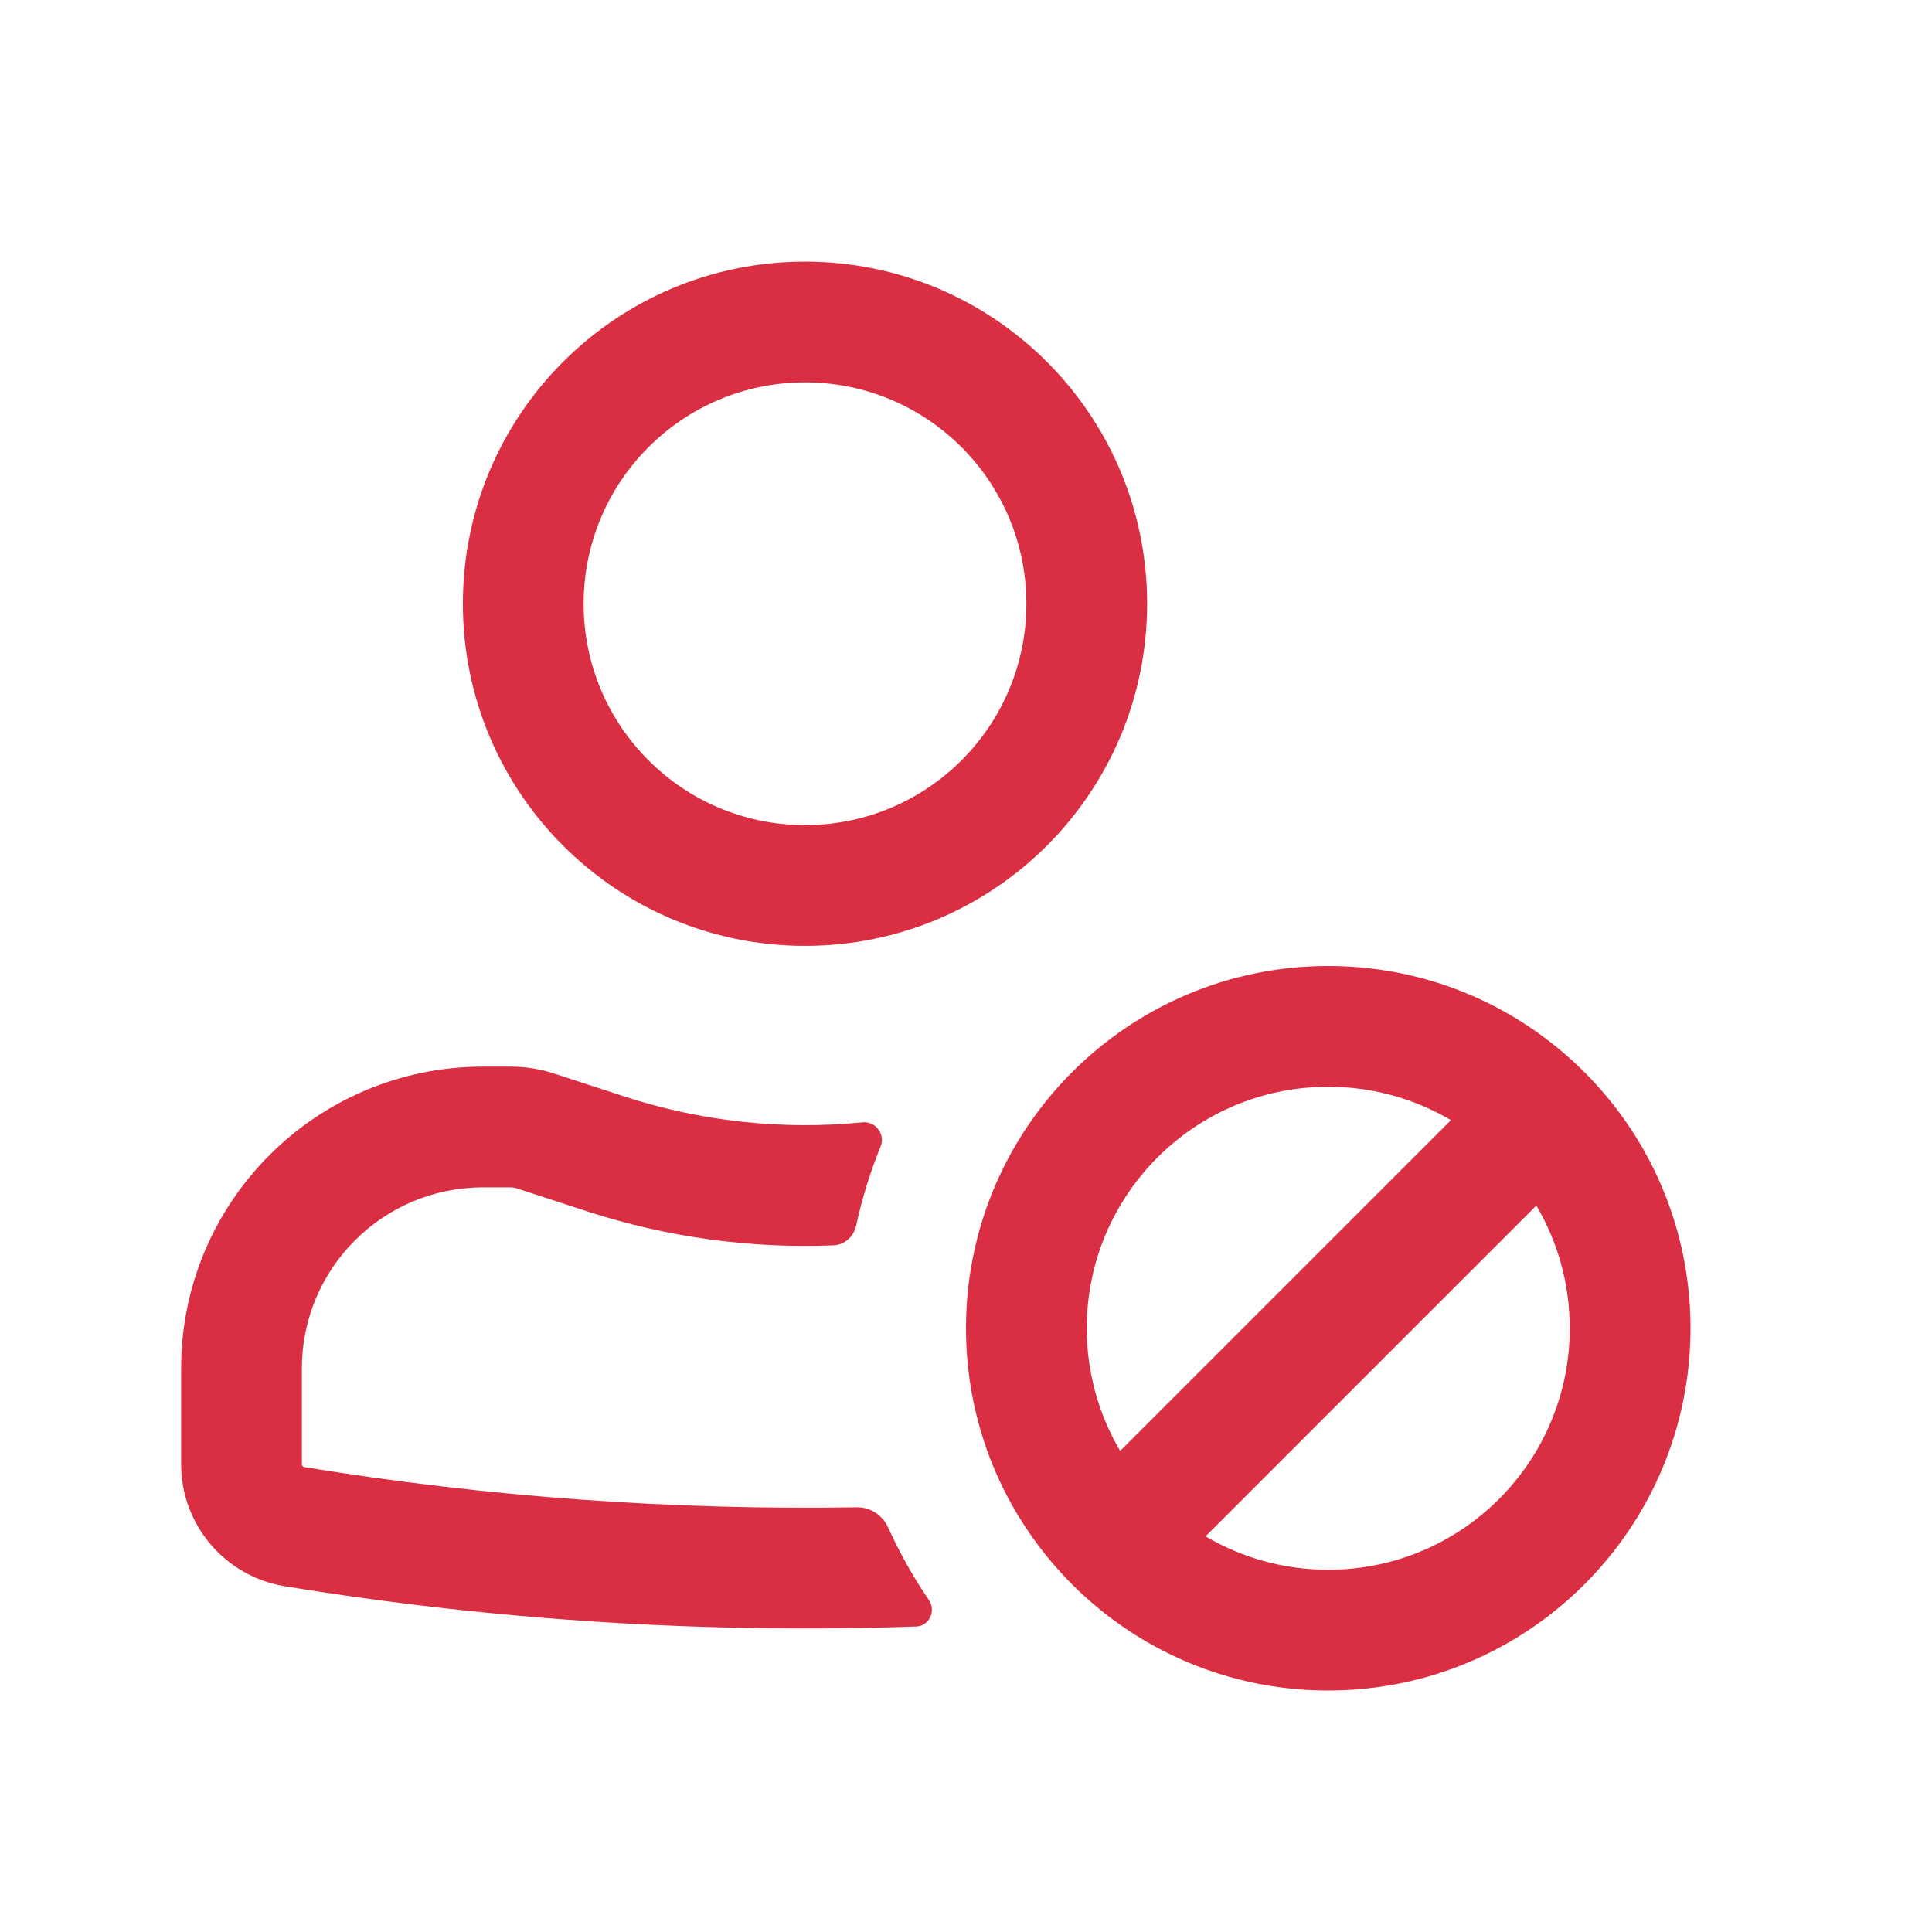 <svg width="24" height="24" viewBox="0 0 24 24" fill="none" xmlns="http://www.w3.org/2000/svg">
<path fill-rule="evenodd" clip-rule="evenodd" d="M10 3.25C7.653 3.25 5.75 5.153 5.75 7.5C5.75 9.847 7.653 11.75 10 11.75C12.347 11.75 14.25 9.847 14.25 7.5C14.25 5.153 12.347 3.25 10 3.25ZM7.25 7.5C7.25 5.981 8.481 4.75 10 4.75C11.519 4.75 12.75 5.981 12.75 7.5C12.75 9.019 11.519 10.25 10 10.25C8.481 10.25 7.25 9.019 7.25 7.5Z" fill="#DA2F43"/>
<path d="M3.75 17C3.75 15.757 4.757 14.75 6 14.75H6.341C6.367 14.75 6.393 14.754 6.418 14.762L7.284 15.045C8.28 15.37 9.321 15.512 10.355 15.47C10.493 15.464 10.606 15.361 10.635 15.226C10.709 14.886 10.811 14.557 10.94 14.241C11 14.092 10.877 13.926 10.717 13.942C9.722 14.04 8.711 13.933 7.75 13.619L6.884 13.336C6.709 13.279 6.525 13.25 6.341 13.25H6C3.929 13.25 2.25 14.929 2.25 17V18.188C2.25 18.942 2.796 19.584 3.539 19.705C6.135 20.129 8.761 20.296 11.381 20.205C11.543 20.2 11.631 20.011 11.54 19.877C11.346 19.593 11.176 19.291 11.032 18.974C10.963 18.822 10.812 18.721 10.645 18.724C8.35 18.762 6.053 18.596 3.781 18.225C3.763 18.222 3.75 18.206 3.75 18.188V17Z" fill="#DA2F43"/>
<path fill-rule="evenodd" clip-rule="evenodd" d="M12 16.5C12 17.472 12.308 18.372 12.832 19.107C13.124 19.517 13.483 19.876 13.893 20.168C14.628 20.692 15.528 21 16.5 21C18.985 21 21 18.985 21 16.5C21 15.528 20.692 14.628 20.168 13.893C19.876 13.483 19.517 13.124 19.107 12.832C18.372 12.308 17.472 12 16.5 12C14.015 12 12 14.015 12 16.5ZM16.5 19.5C15.944 19.5 15.423 19.349 14.976 19.085L19.085 14.976C19.349 15.423 19.5 15.944 19.5 16.5C19.5 18.157 18.157 19.5 16.5 19.5ZM13.915 18.024L18.024 13.915C17.577 13.651 17.056 13.5 16.5 13.5C14.843 13.5 13.5 14.843 13.5 16.5C13.5 17.056 13.651 17.577 13.915 18.024Z" fill="#DA2F43"/>
</svg>
